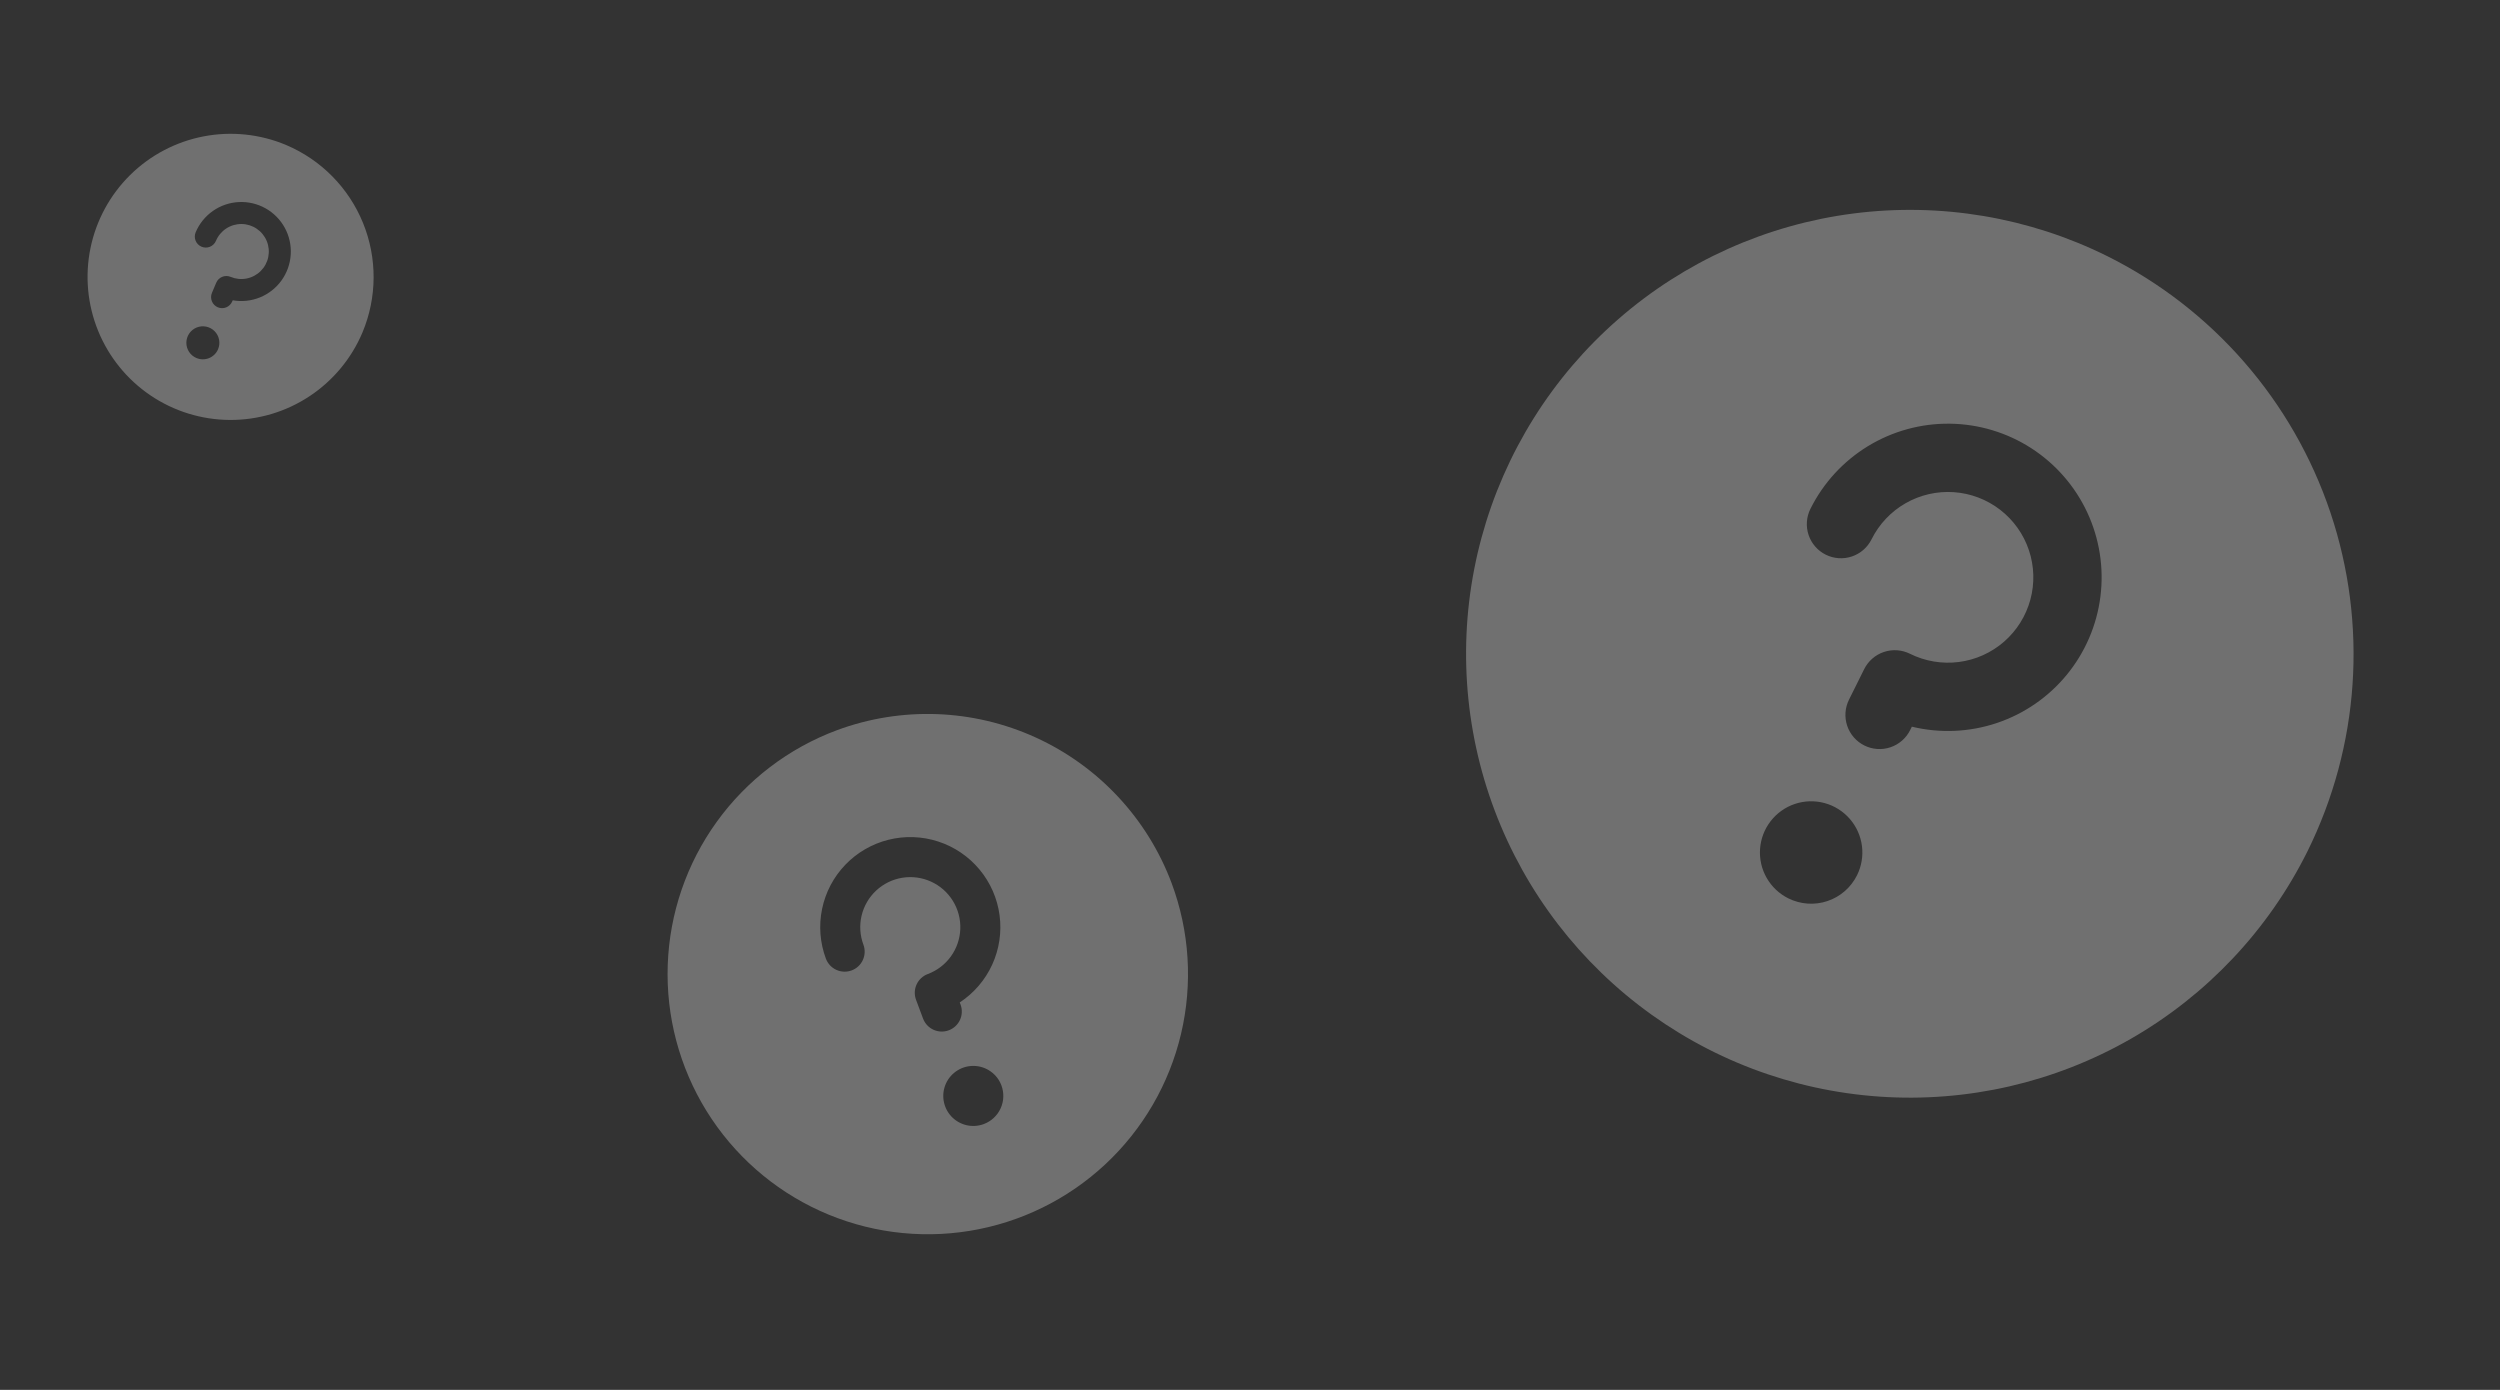 <svg width="286" height="159" viewBox="0 0 286 159" fill="none" xmlns="http://www.w3.org/2000/svg">
<rect x="0" y="0" width="286" height="159" fill="#333333" stroke="none"/>
<g opacity="0.3">
<path d="M241.11 29.321C232.117 24.849 222 23.144 212.038 24.422C202.076 25.701 192.717 29.904 185.144 36.502C177.571 43.099 172.124 51.794 169.493 61.486C166.862 71.179 167.163 81.434 170.361 90.956C173.558 100.477 179.506 108.836 187.454 114.976C195.402 121.117 204.992 124.762 215.012 125.452C225.032 126.142 235.032 123.845 243.746 118.852C252.461 113.859 259.499 106.394 263.97 97.401C269.94 85.337 270.886 71.399 266.602 58.639C262.317 45.879 253.151 35.337 241.11 29.321ZM204.587 102.772C203.549 102.257 202.688 101.444 202.111 100.439C201.535 99.433 201.27 98.28 201.35 97.124C201.429 95.967 201.85 94.861 202.559 93.944C203.267 93.027 204.232 92.34 205.33 91.971C206.429 91.602 207.612 91.568 208.731 91.871C209.849 92.175 210.852 92.803 211.613 93.677C212.375 94.551 212.86 95.631 213.007 96.78C213.155 97.93 212.958 99.097 212.442 100.135C211.75 101.526 210.534 102.586 209.061 103.081C207.587 103.575 205.978 103.464 204.587 102.772ZM218.715 83.132L218.52 83.525C218.058 84.453 217.247 85.159 216.265 85.489C215.283 85.819 214.21 85.745 213.283 85.284C212.355 84.823 211.649 84.012 211.319 83.03C210.989 82.048 211.063 80.975 211.524 80.047L213.263 76.549C213.725 75.622 214.536 74.915 215.518 74.585C216.5 74.256 217.573 74.33 218.5 74.791C220.23 75.651 222.175 75.979 224.091 75.733C226.007 75.487 227.807 74.679 229.263 73.41C230.719 72.141 231.767 70.469 232.273 68.605C232.779 66.741 232.721 64.769 232.106 62.938C231.491 61.107 230.347 59.499 228.819 58.319C227.29 57.138 225.446 56.437 223.519 56.304C221.592 56.171 219.669 56.613 217.993 57.573C216.318 58.533 214.964 59.969 214.104 61.699C213.643 62.626 212.832 63.333 211.85 63.662C210.868 63.992 209.795 63.918 208.867 63.457C207.94 62.996 207.233 62.185 206.903 61.203C206.574 60.221 206.647 59.148 207.109 58.22C208.582 55.257 210.862 52.77 213.686 51.045C216.51 49.321 219.763 48.428 223.072 48.47C226.381 48.512 229.61 49.487 232.39 51.283C235.169 53.08 237.384 55.624 238.782 58.623C240.179 61.623 240.702 64.956 240.289 68.239C239.877 71.522 238.546 74.622 236.449 77.182C234.353 79.743 231.577 81.659 228.439 82.712C225.302 83.764 221.932 83.91 218.715 83.132Z" fill="white"/>
</g>
<g opacity="0.3">
<path d="M95.728 83.541C90.212 85.6 85.43 89.249 81.988 94.025C78.546 98.802 76.597 104.492 76.389 110.376C76.18 116.26 77.722 122.074 80.817 127.082C83.913 132.09 88.424 136.068 93.781 138.513C99.137 140.957 105.098 141.758 110.91 140.814C116.722 139.871 122.123 137.225 126.431 133.212C130.739 129.198 133.76 123.998 135.113 118.267C136.465 112.537 136.088 106.534 134.029 101.018C131.255 93.631 125.667 87.644 118.488 84.369C111.31 81.093 103.126 80.795 95.728 83.541ZM112.547 128.592C111.91 128.83 111.217 128.874 110.556 128.718C109.895 128.561 109.295 128.213 108.832 127.716C108.369 127.219 108.064 126.595 107.955 125.925C107.846 125.254 107.938 124.567 108.22 123.948C108.502 123.33 108.961 122.81 109.539 122.453C110.117 122.095 110.788 121.918 111.467 121.942C112.146 121.966 112.802 122.191 113.353 122.588C113.905 122.985 114.326 123.537 114.563 124.173C114.882 125.027 114.848 125.972 114.47 126.8C114.092 127.629 113.4 128.274 112.547 128.592ZM109.796 114.678L109.887 114.92C110.099 115.489 110.077 116.119 109.825 116.671C109.572 117.224 109.111 117.653 108.542 117.866C107.973 118.078 107.343 118.056 106.791 117.804C106.238 117.552 105.808 117.09 105.596 116.521L104.795 114.376C104.583 113.807 104.605 113.177 104.857 112.625C105.109 112.072 105.57 111.642 106.139 111.43C107.2 111.034 108.12 110.332 108.782 109.414C109.444 108.495 109.818 107.401 109.859 106.269C109.899 105.138 109.602 104.02 109.007 103.056C108.412 102.093 107.544 101.328 106.514 100.858C105.484 100.388 104.337 100.234 103.22 100.416C102.102 100.597 101.063 101.106 100.235 101.878C99.406 102.649 98.826 103.65 98.565 104.752C98.305 105.854 98.378 107.008 98.774 108.069C98.986 108.638 98.964 109.268 98.712 109.82C98.46 110.373 97.999 110.803 97.43 111.015C96.861 111.227 96.231 111.205 95.678 110.953C95.125 110.701 94.696 110.239 94.483 109.671C93.805 107.853 93.653 105.881 94.046 103.982C94.438 102.082 95.359 100.331 96.702 98.932C98.045 97.532 99.756 96.54 101.638 96.07C103.52 95.599 105.496 95.669 107.34 96.272C109.184 96.875 110.82 97.986 112.06 99.478C113.301 100.969 114.095 102.781 114.351 104.704C114.608 106.626 114.317 108.583 113.511 110.347C112.705 112.112 111.418 113.613 109.796 114.678Z" fill="white"/>
</g>
<g opacity="0.3">
<path d="M32.736 16.59C29.753 15.334 26.464 14.99 23.285 15.603C20.106 16.216 17.181 17.758 14.878 20.033C12.576 22.309 11 25.216 10.35 28.387C9.7 31.559 10.005 34.852 11.226 37.849C12.447 40.847 14.53 43.416 17.211 45.23C19.892 47.045 23.051 48.023 26.288 48.042C29.525 48.061 32.695 47.12 35.397 45.337C38.099 43.554 40.212 41.01 41.469 38.027C43.145 34.025 43.167 29.523 41.53 25.505C39.893 21.487 36.731 18.281 32.736 16.59ZM22.475 40.958C22.131 40.813 21.837 40.569 21.631 40.257C21.426 39.945 21.317 39.58 21.319 39.206C21.322 38.833 21.434 38.468 21.644 38.159C21.853 37.849 22.149 37.609 22.495 37.468C22.841 37.327 23.221 37.292 23.587 37.367C23.953 37.442 24.288 37.624 24.551 37.889C24.814 38.155 24.991 38.493 25.062 38.859C25.133 39.226 25.093 39.606 24.948 39.95C24.754 40.412 24.384 40.777 23.92 40.966C23.456 41.155 22.936 41.152 22.475 40.958ZM26.622 34.353L26.567 34.484C26.438 34.792 26.191 35.035 25.882 35.161C25.572 35.287 25.226 35.285 24.918 35.156C24.61 35.026 24.367 34.78 24.241 34.47C24.115 34.161 24.117 33.815 24.246 33.507L24.735 32.346C24.864 32.039 25.111 31.795 25.42 31.669C25.73 31.543 26.076 31.545 26.384 31.675C26.958 31.916 27.59 31.982 28.201 31.864C28.813 31.747 29.375 31.45 29.818 31.012C30.261 30.575 30.564 30.016 30.689 29.406C30.814 28.796 30.755 28.163 30.52 27.586C30.286 27.01 29.885 26.516 29.369 26.167C28.854 25.818 28.247 25.63 27.624 25.626C27.001 25.623 26.392 25.804 25.872 26.146C25.352 26.489 24.946 26.979 24.705 27.552C24.575 27.86 24.328 28.104 24.019 28.23C23.71 28.356 23.363 28.354 23.056 28.224C22.748 28.094 22.504 27.848 22.378 27.539C22.252 27.229 22.254 26.883 22.384 26.575C22.798 25.592 23.481 24.746 24.354 24.134C25.228 23.522 26.256 23.169 27.321 23.115C28.387 23.062 29.445 23.31 30.376 23.831C31.306 24.353 32.07 25.127 32.581 26.063C33.091 27 33.327 28.061 33.26 29.126C33.194 30.19 32.829 31.214 32.206 32.081C31.584 32.947 30.729 33.619 29.741 34.021C28.754 34.423 27.672 34.539 26.622 34.353Z" fill="white"/>
</g>
</svg>

